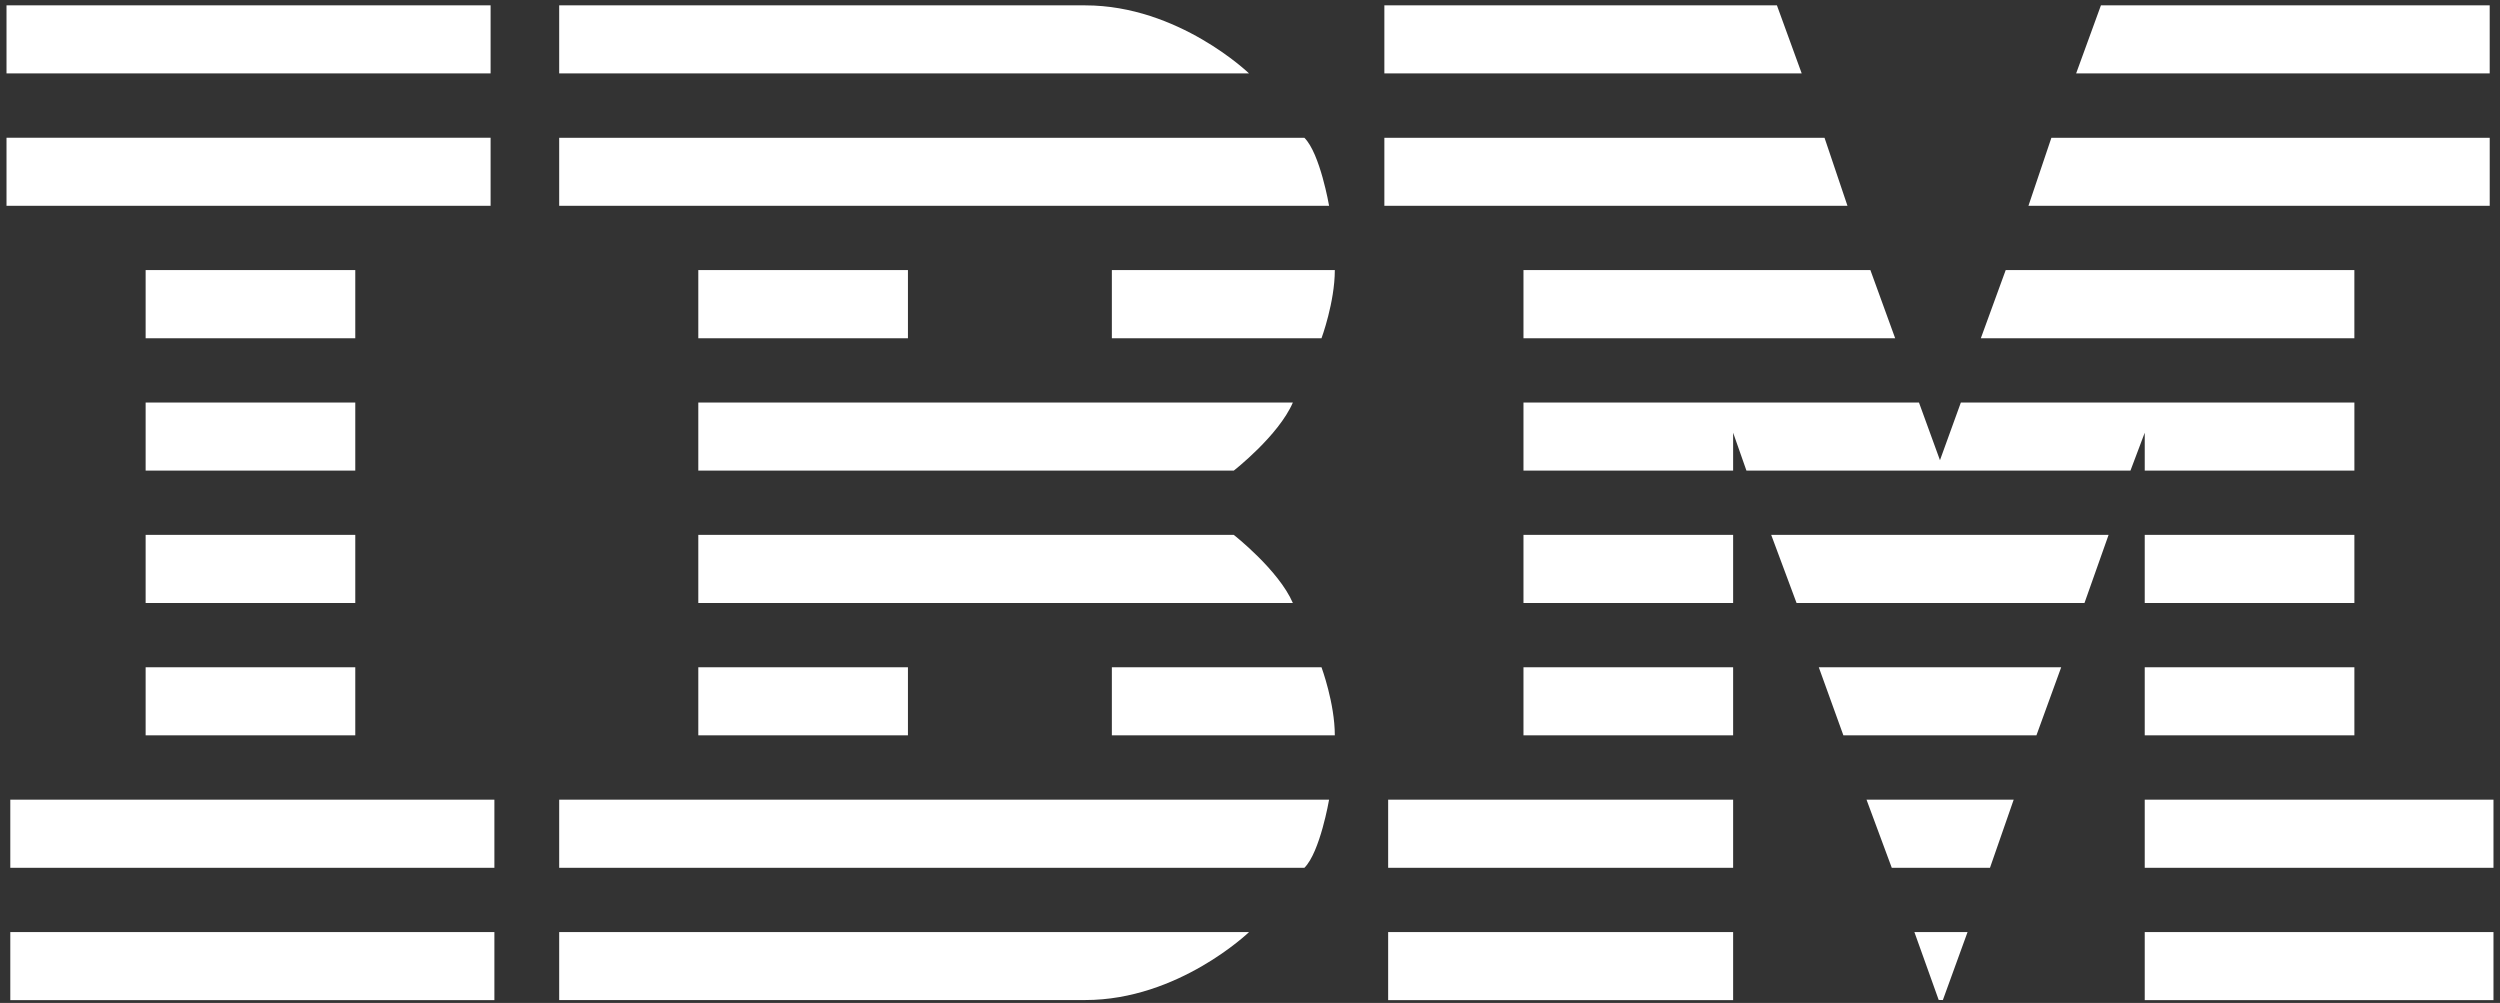 <?xml version="1.0" encoding="UTF-8"?>
<svg width="344px" height="138px" viewBox="0 0 344 138" version="1.1" xmlns="http://www.w3.org/2000/svg" xmlns:xlink="http://www.w3.org/1999/xlink">
    <rect x="0" y="0" width="344" height="138" fill="#333333" stroke="none"/>
    <!-- Generator: Sketch 61.2 (89653) - https://sketch.com -->
    <title>ibm</title>
    <desc>Created with Sketch.</desc>
    <g id="Page-1" stroke="none" stroke-width="1" fill="none" fill-rule="evenodd">
        <g id="ibm" fill="#FFFFFF" fill-rule="nonzero">
            <path d="M0.896,0.738 L0.896,10.103 L67.506,10.103 L67.506,0.738 L0.896,0.738 Z M76.944,0.738 L76.944,10.103 L171.866,10.103 C171.866,10.103 162.171,0.738 149.329,0.738 L76.944,0.738 Z M190.488,0.738 L190.488,10.103 L247.915,10.103 L244.505,0.738 L190.488,0.738 Z M289.087,0.738 L285.676,10.103 L342.582,10.103 L342.582,0.738 L289.087,0.738 Z M0.896,18.951 L0.896,28.315 L67.506,28.315 L67.506,18.951 L0.896,18.951 Z M76.944,18.963 L76.944,28.315 L182.882,28.315 C182.882,28.315 181.645,21.107 179.486,18.963 L76.944,18.963 Z M190.488,18.963 L190.488,28.315 L254.21,28.315 L251.056,18.963 L190.488,18.963 Z M282.27,18.963 L279.115,28.315 L342.585,28.315 L342.585,18.963 L282.27,18.963 Z M20.039,37.163 L20.039,46.542 L48.886,46.542 L48.886,37.163 L20.039,37.163 Z M96.086,37.163 L96.086,46.542 L124.933,46.542 L124.933,37.163 L96.086,37.163 Z M152.992,37.163 L152.992,46.542 L181.839,46.542 C181.839,46.542 183.671,41.588 183.671,37.163 L152.992,37.163 Z M209.63,37.163 L209.63,46.542 L260.774,46.542 L257.366,37.163 L209.63,37.163 Z M275.985,37.163 L272.563,46.542 L323.961,46.542 L323.961,37.163 L275.985,37.163 Z M20.039,55.39 L20.039,64.756 L48.886,64.756 L48.886,55.39 L20.039,55.39 Z M96.086,55.39 L96.086,64.756 L169.769,64.756 C169.769,64.756 175.931,59.949 177.897,55.39 L96.086,55.39 Z M209.63,55.39 L209.63,64.756 L238.478,64.756 L238.478,59.541 L240.309,64.756 L293.151,64.756 L295.116,59.541 L295.116,64.756 L323.964,64.756 L323.964,55.39 L269.813,55.39 L266.939,63.324 L264.051,55.39 L209.63,55.39 Z M20.039,73.602 L20.039,82.97 L48.886,82.97 L48.886,73.602 L20.039,73.602 Z M96.086,73.602 L96.086,82.97 L177.897,82.97 C175.93,78.424 169.769,73.602 169.769,73.602 L96.086,73.602 Z M209.63,73.602 L209.63,82.97 L238.478,82.97 L238.478,73.602 L209.63,73.602 Z M243.718,73.602 L247.206,82.97 L286.825,82.97 L290.141,73.602 L243.718,73.602 Z M295.115,73.602 L295.115,82.97 L323.963,82.97 L323.963,73.602 L295.115,73.602 Z M20.039,91.817 L20.039,101.183 L48.886,101.183 L48.886,91.817 L20.039,91.817 Z M96.086,91.817 L96.086,101.183 L124.933,101.183 L124.933,91.817 L96.086,91.817 Z M152.992,91.817 L152.992,101.183 L183.67,101.183 C183.67,96.763 181.839,91.817 181.839,91.817 L152.992,91.817 Z M209.63,91.817 L209.63,101.183 L238.478,101.183 L238.478,91.817 L209.63,91.817 Z M250.266,91.817 L253.649,101.183 L280.212,101.183 L283.62,91.817 L250.266,91.817 Z M295.115,91.817 L295.115,101.183 L323.963,101.183 L323.963,91.817 L295.115,91.817 Z M1.417,110.03 L1.417,119.407 L68.028,119.407 L68.028,110.03 L1.417,110.03 Z M76.944,110.03 L76.944,119.407 L179.487,119.407 C181.645,117.261 182.883,110.03 182.883,110.03 L76.944,110.03 Z M191.01,110.03 L191.01,119.407 L238.478,119.407 L238.478,110.03 L191.01,110.03 Z M256.831,110.03 L260.307,119.407 L273.822,119.407 L277.085,110.03 L256.831,110.03 Z M295.115,110.03 L295.115,119.407 L343.103,119.407 L343.103,110.03 L295.115,110.03 Z M1.417,128.255 L1.417,137.621 L68.028,137.621 L68.028,128.255 L1.417,128.255 Z M76.944,128.255 L76.944,137.606 L149.329,137.606 C162.171,137.606 171.866,128.255 171.866,128.255 L76.944,128.255 Z M191.01,128.255 L191.01,137.621 L238.478,137.621 L238.478,128.255 L191.01,128.255 Z M263.421,128.255 L266.764,137.592 L267.338,137.606 L270.734,128.255 L263.421,128.255 Z M295.115,128.255 L295.115,137.621 L343.103,137.621 L343.103,128.255 L295.115,128.255 Z" id="IBM_1_"></path>
        </g>
    </g>
</svg>